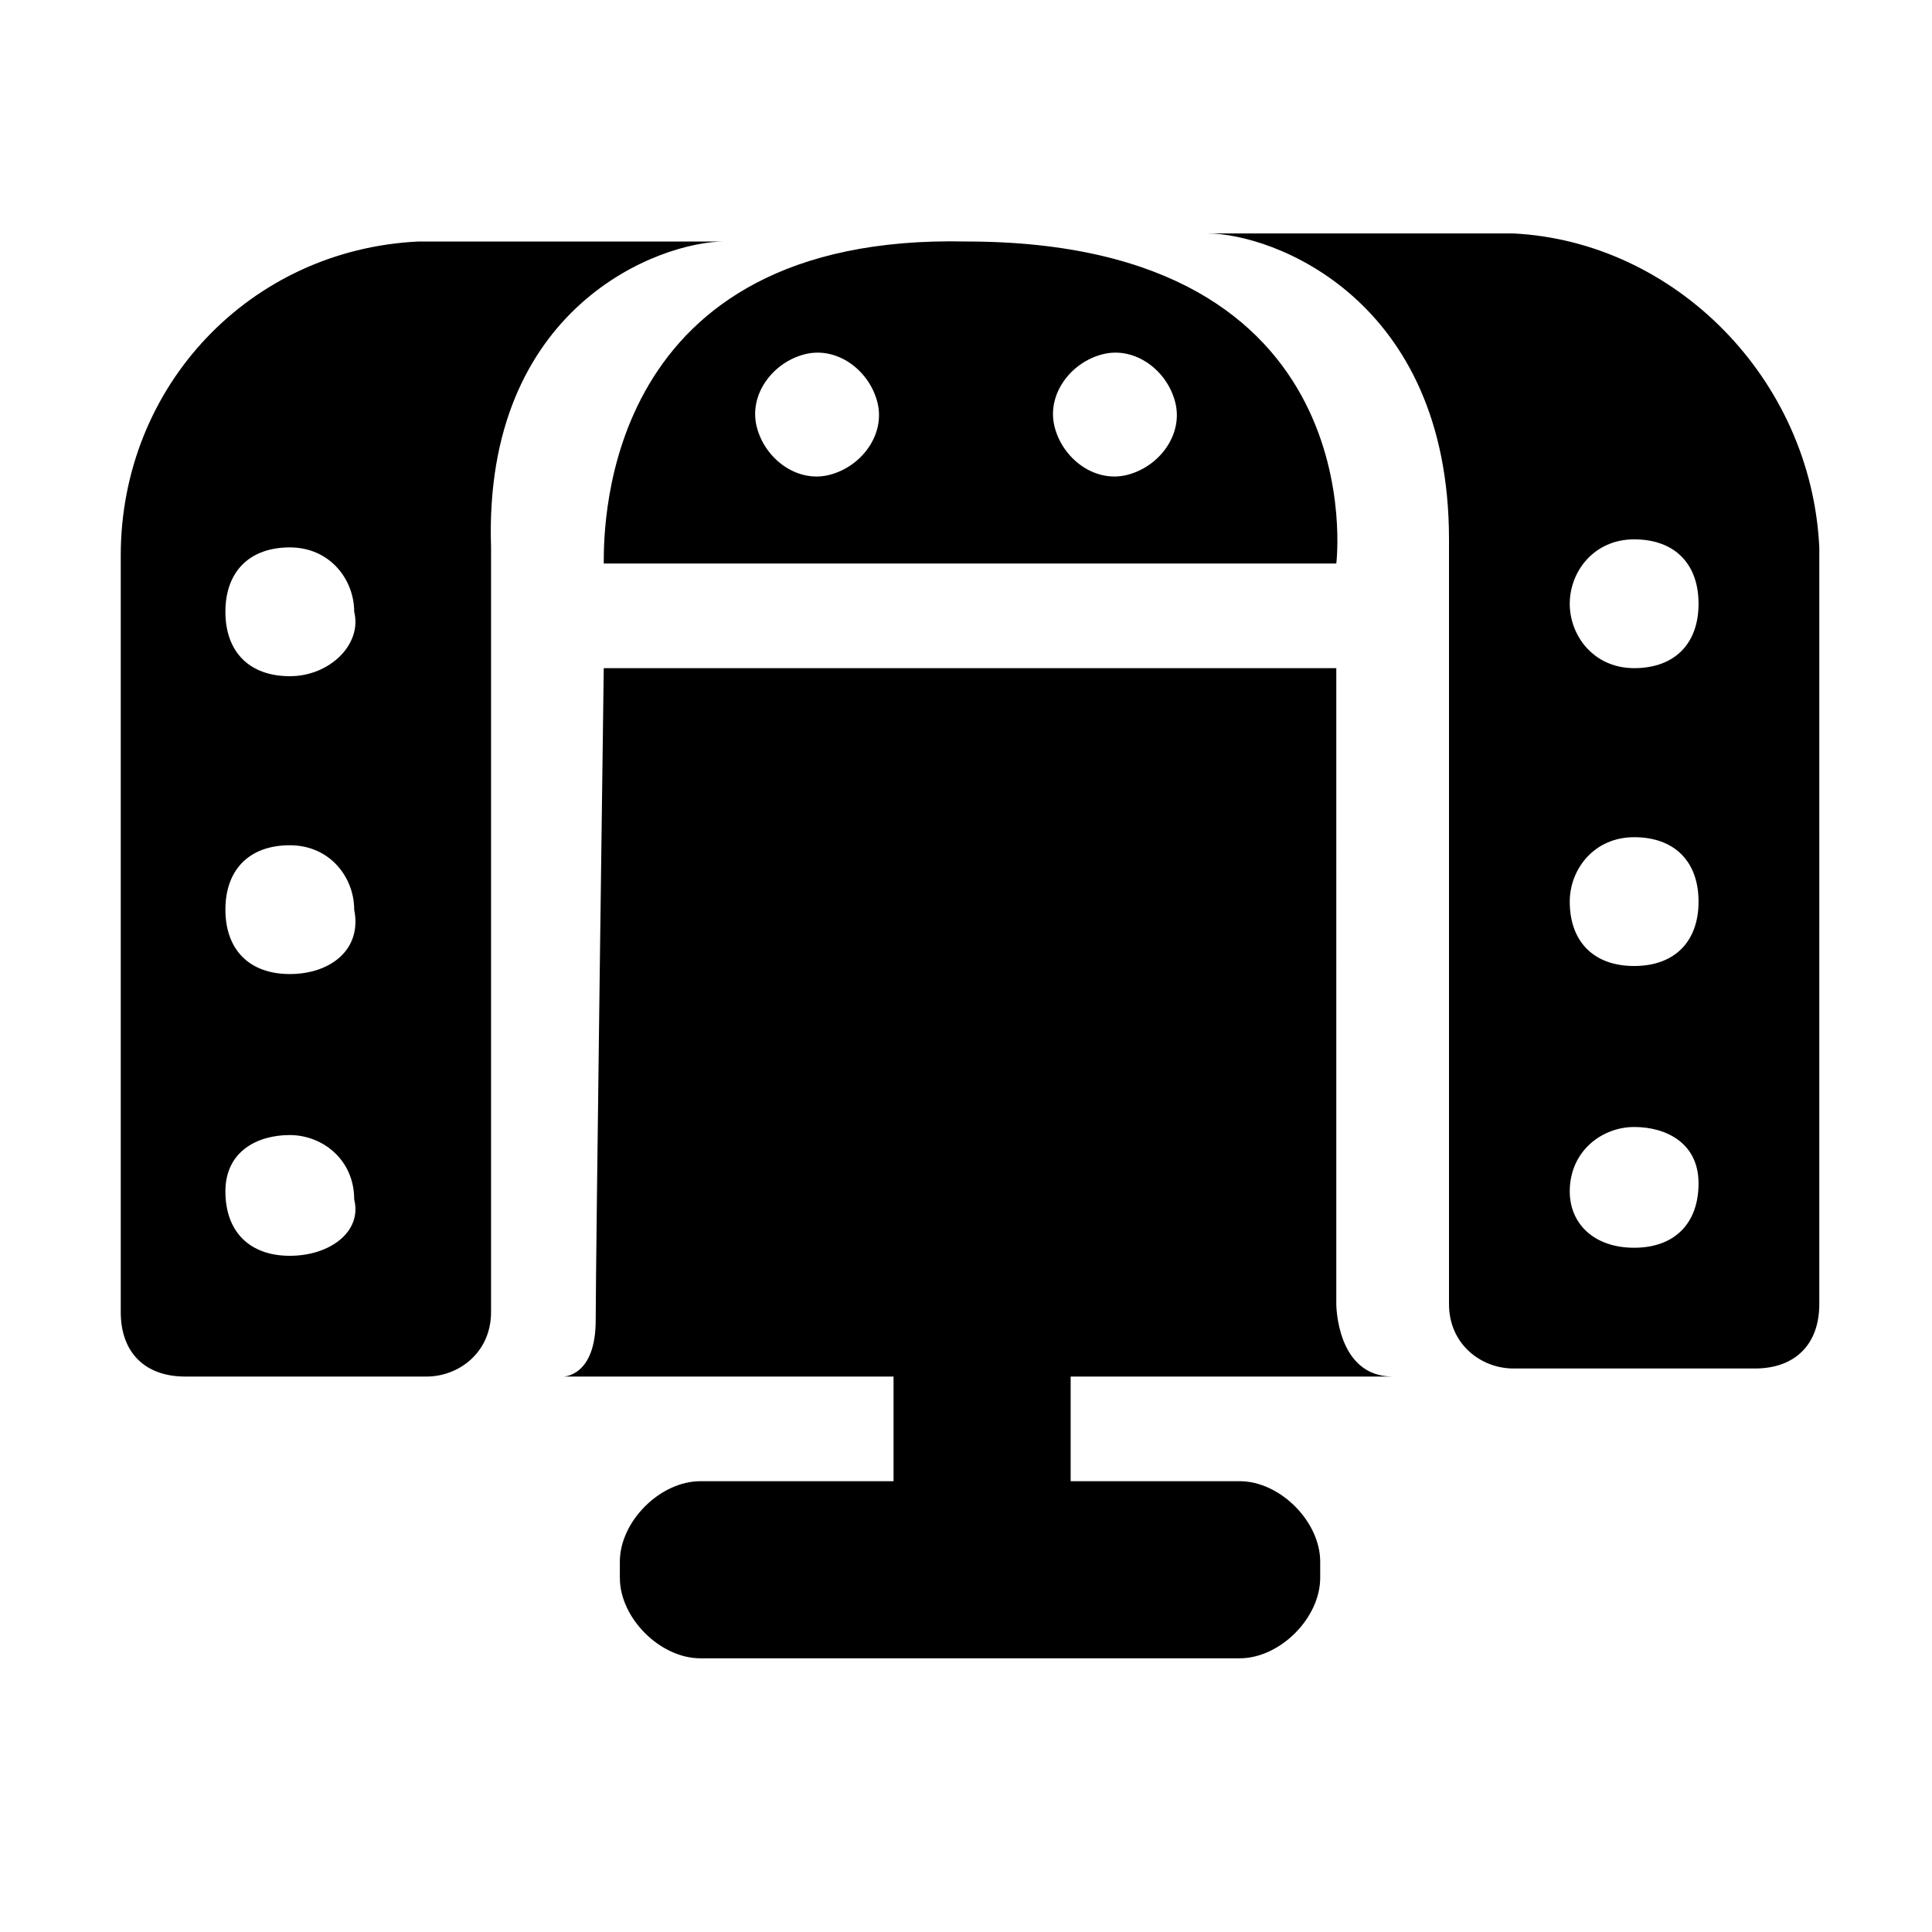 <svg
	xmlns="http://www.w3.org/2000/svg"
	viewBox="0 0 24 24"
	height="24px"
	width="24px">
	<path d="M9,3H5.2C3.1,3.1,1.5,4.8,1.5,6.9v9.4c0,0.5,0.3,0.8,0.8,0.8h3c0.4,0,0.8-0.3,0.8-0.8V6.8C6,3.8,8.2,3,9,3z M3.6,15.6 c-0.5,0-0.8-0.3-0.8-0.8s0.4-0.7,0.8-0.7c0.4,0,0.8,0.3,0.8,0.8C4.5,15.3,4.1,15.6,3.6,15.6z M3.6,12.1c-0.5,0-0.8-0.3-0.8-0.8 s0.3-0.8,0.8-0.8s0.8,0.4,0.8,0.8C4.5,11.8,4.1,12.1,3.6,12.1z M3.6,8.4c-0.5,0-0.8-0.3-0.8-0.8s0.3-0.8,0.8-0.8s0.8,0.4,0.8,0.8 C4.5,8,4.1,8.4,3.6,8.4z M18.8,2.9H15c0.8,0,3,0.8,3,3.8v9.5c0,0.5,0.4,0.8,0.8,0.8h3c0.5,0,0.8-0.3,0.8-0.8V6.8C22.5,4.7,20.8,3,18.8,2.9z  M20.3,15.5c-0.5,0-0.8-0.3-0.8-0.7c0-0.5,0.4-0.8,0.8-0.8c0.4,0,0.8,0.2,0.8,0.7S20.8,15.5,20.3,15.5z M20.3,12 c-0.5,0-0.8-0.3-0.8-0.8c0-0.4,0.3-0.8,0.8-0.8s0.8,0.3,0.8,0.8S20.8,12,20.3,12z M20.3,8.3c-0.5,0-0.8-0.4-0.8-0.8 s0.3-0.8,0.8-0.8s0.8,0.3,0.8,0.8S20.8,8.3,20.3,8.3z M7.5,7h9.1c0,0,0.5-4-4.6-4C7.5,2.9,7.5,6.5,7.5,7z M13.7,4.4c0.4-0.1,0.8,0.2,0.9,0.6c0.1,0.4-0.2,0.8-0.6,0.9 c-0.4,0.1-0.8-0.2-0.9-0.6C13,4.9,13.3,4.5,13.7,4.4z M10,4.4c0.4-0.1,0.8,0.2,0.9,0.6c0.1,0.4-0.2,0.8-0.6,0.9 C9.9,6,9.5,5.7,9.4,5.3C9.3,4.9,9.6,4.5,10,4.4z M17.3,17.1c-0.7,0-0.7-0.9-0.7-0.9V8.3H7.5c0,0-0.1,7.4-0.1,8.1S7,17.1,7,17.1s1.9,0,4.1,0v1.3H8.7c-0.5,0-1,0.5-1,1v0.2 c0,0.5,0.5,1,1,1h6.7c0.5,0,1-0.5,1-1v-0.2c0-0.5-0.5-1-1-1h-2.1v-1.3C15.3,17.1,17.1,17.1,17.3,17.1z"/>
</svg>
